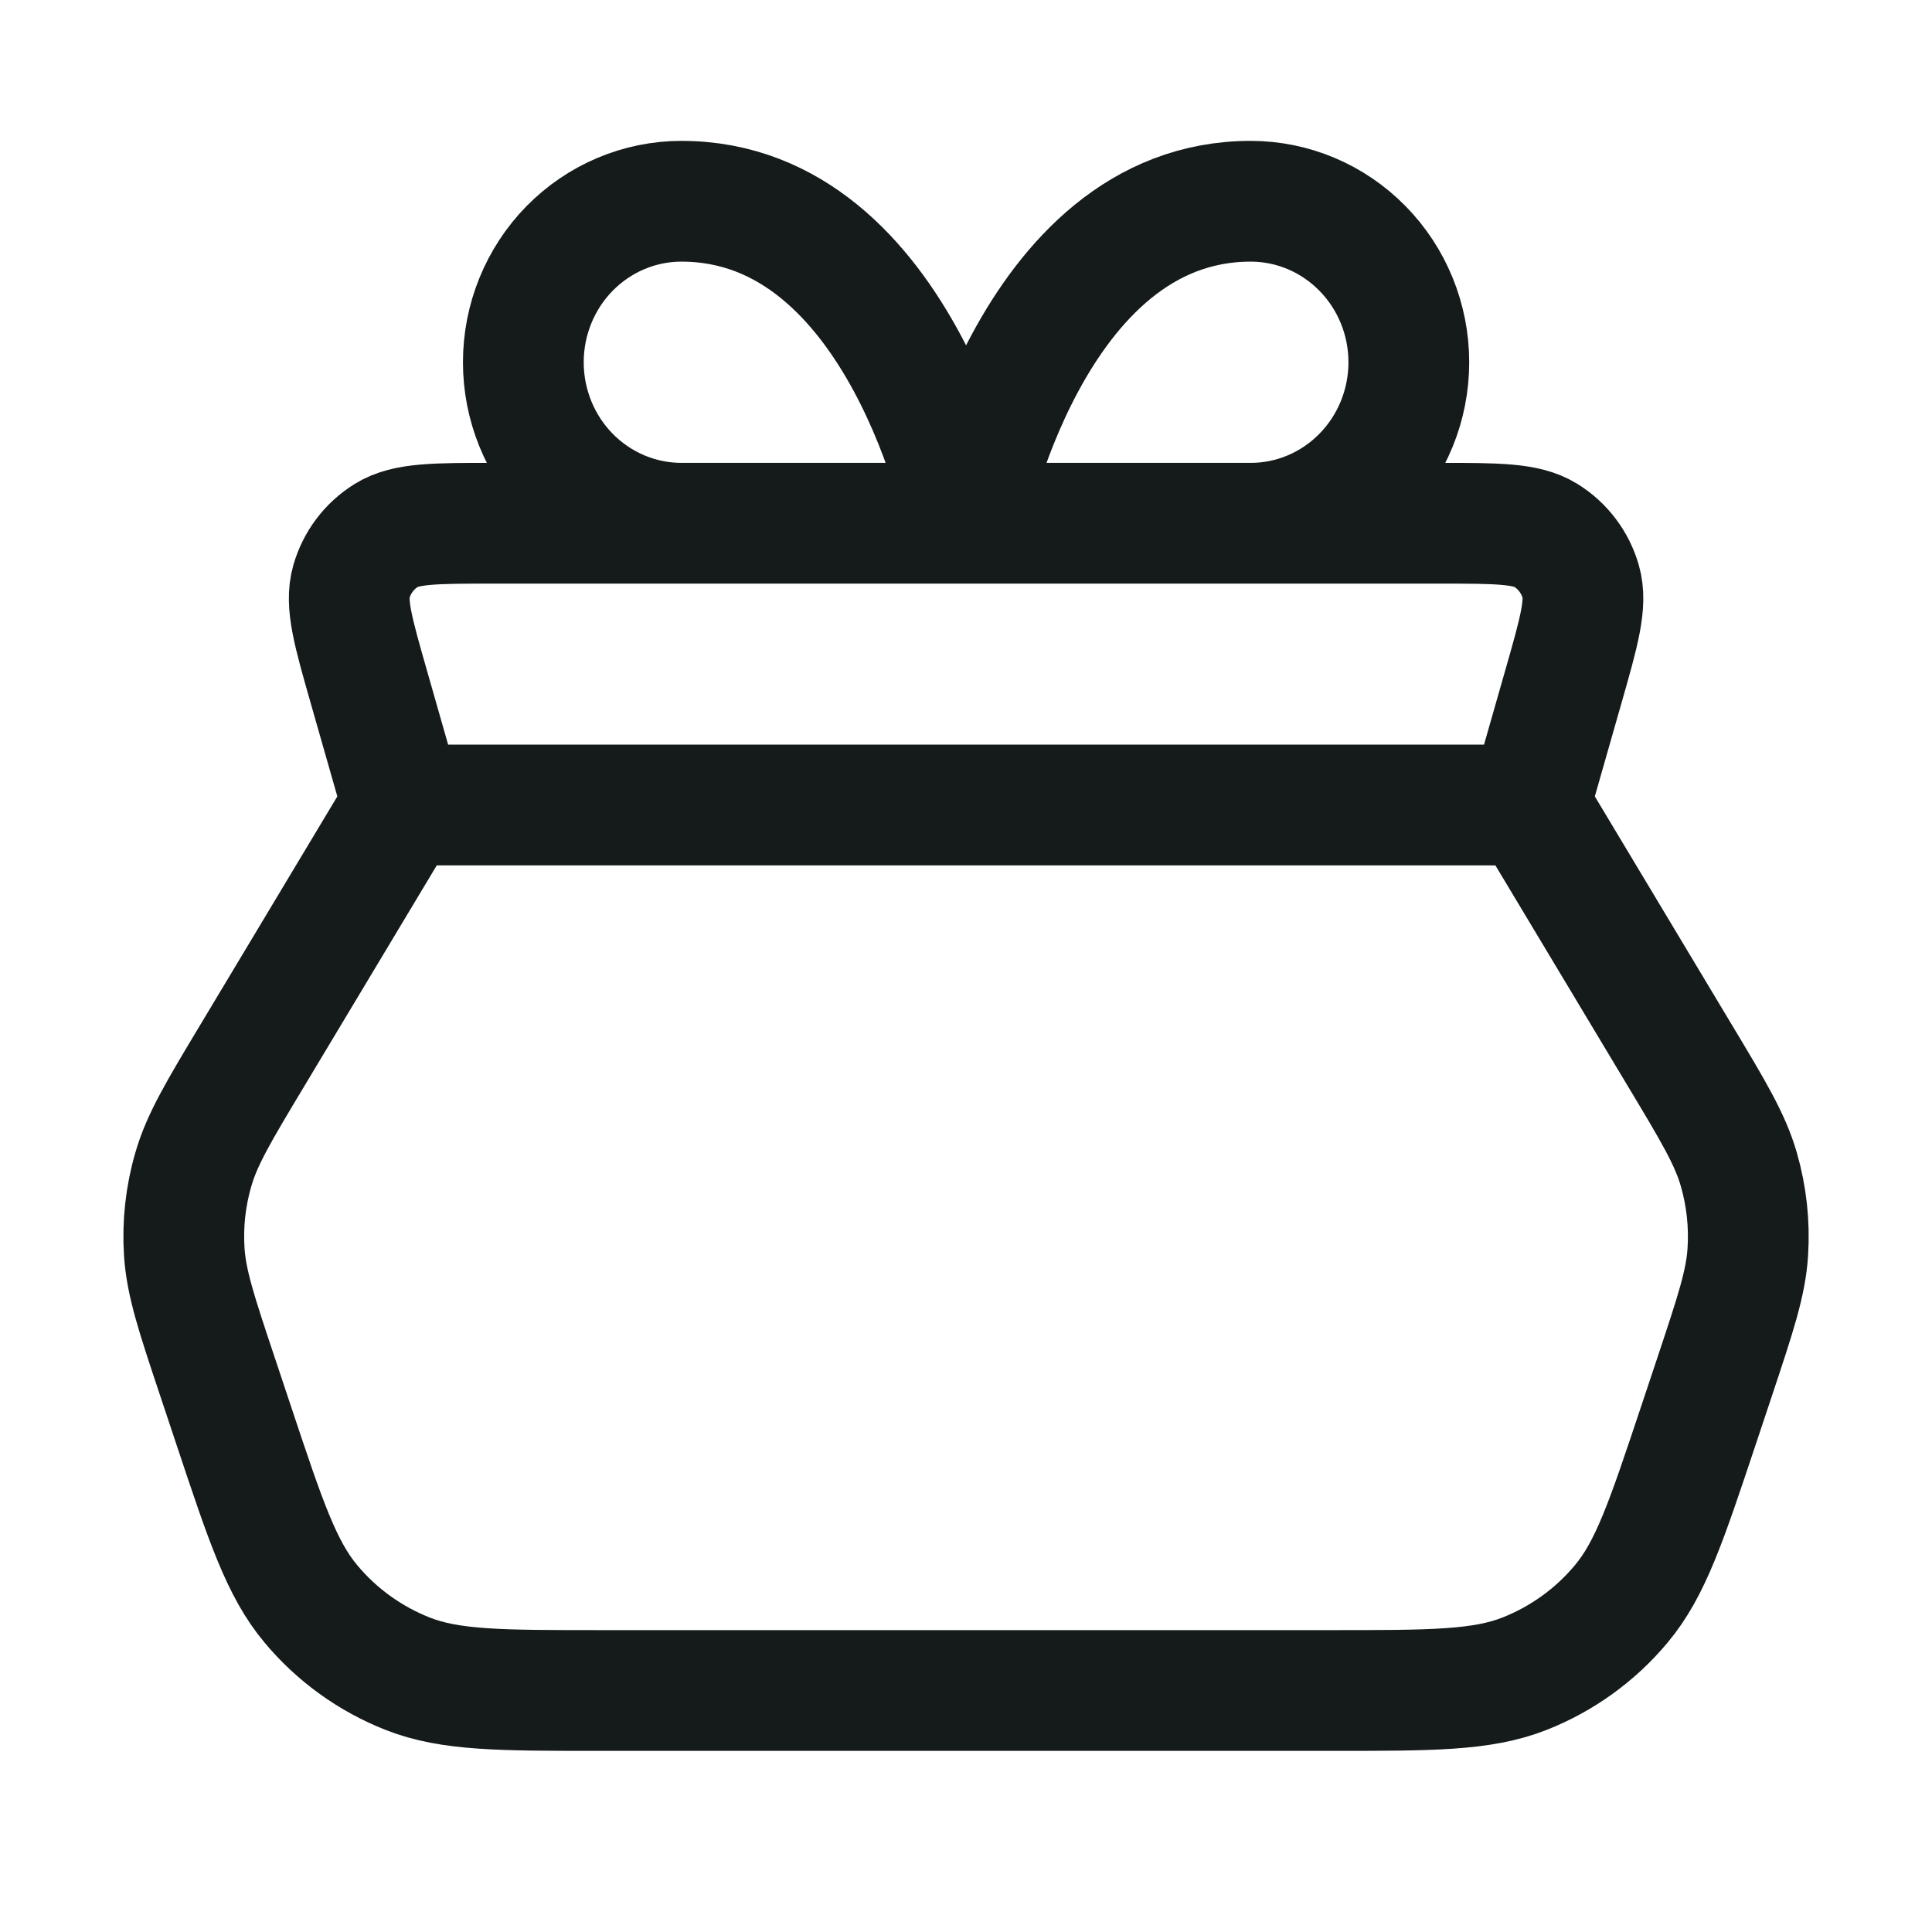 <svg width="24" height="24" viewBox="0 0 24 24" fill="none" xmlns="http://www.w3.org/2000/svg">
<path d="M19.001 10L5.001 10M19.001 10L20.865 13.107C21.283 13.803 21.492 14.151 21.6 14.526C21.696 14.858 21.734 15.204 21.712 15.55C21.688 15.939 21.559 16.324 21.303 17.094L21.095 17.718C20.701 18.898 20.505 19.488 20.14 19.924C19.818 20.31 19.404 20.608 18.937 20.792C18.407 21 17.785 21 16.541 21L7.46 21C6.216 21 5.594 21 5.065 20.792C4.598 20.608 4.184 20.31 3.862 19.924C3.497 19.488 3.3 18.898 2.907 17.718L2.699 17.094C2.442 16.324 2.314 15.939 2.289 15.55C2.267 15.204 2.305 14.858 2.402 14.526C2.51 14.151 2.719 13.803 3.137 13.107L5.001 10M19.001 10L19.418 8.54C19.616 7.847 19.715 7.501 19.637 7.227C19.569 6.987 19.414 6.781 19.202 6.65C18.96 6.5 18.6 6.5 17.88 6.5L6.122 6.5C5.402 6.5 5.042 6.5 4.8 6.65C4.588 6.781 4.433 6.987 4.365 7.227C4.287 7.501 4.386 7.847 4.584 8.54L5.001 10M12.001 6.5H8.465C7.944 6.5 7.445 6.289 7.076 5.914C6.708 5.539 6.501 5.03 6.501 4.5C6.501 3.97 6.708 3.461 7.076 3.086C7.445 2.711 7.944 2.5 8.465 2.5C11.215 2.5 12.001 6.5 12.001 6.5ZM12.001 6.5H15.537C16.058 6.5 16.557 6.289 16.925 5.914C17.294 5.539 17.501 5.03 17.501 4.5C17.501 3.97 17.294 3.461 16.925 3.086C16.557 2.711 16.058 2.5 15.537 2.5C12.787 2.5 12.001 6.5 12.001 6.5Z" stroke="#151A1A" stroke-width="1.5" stroke-linecap="round" stroke-linejoin="round"/>
</svg>
